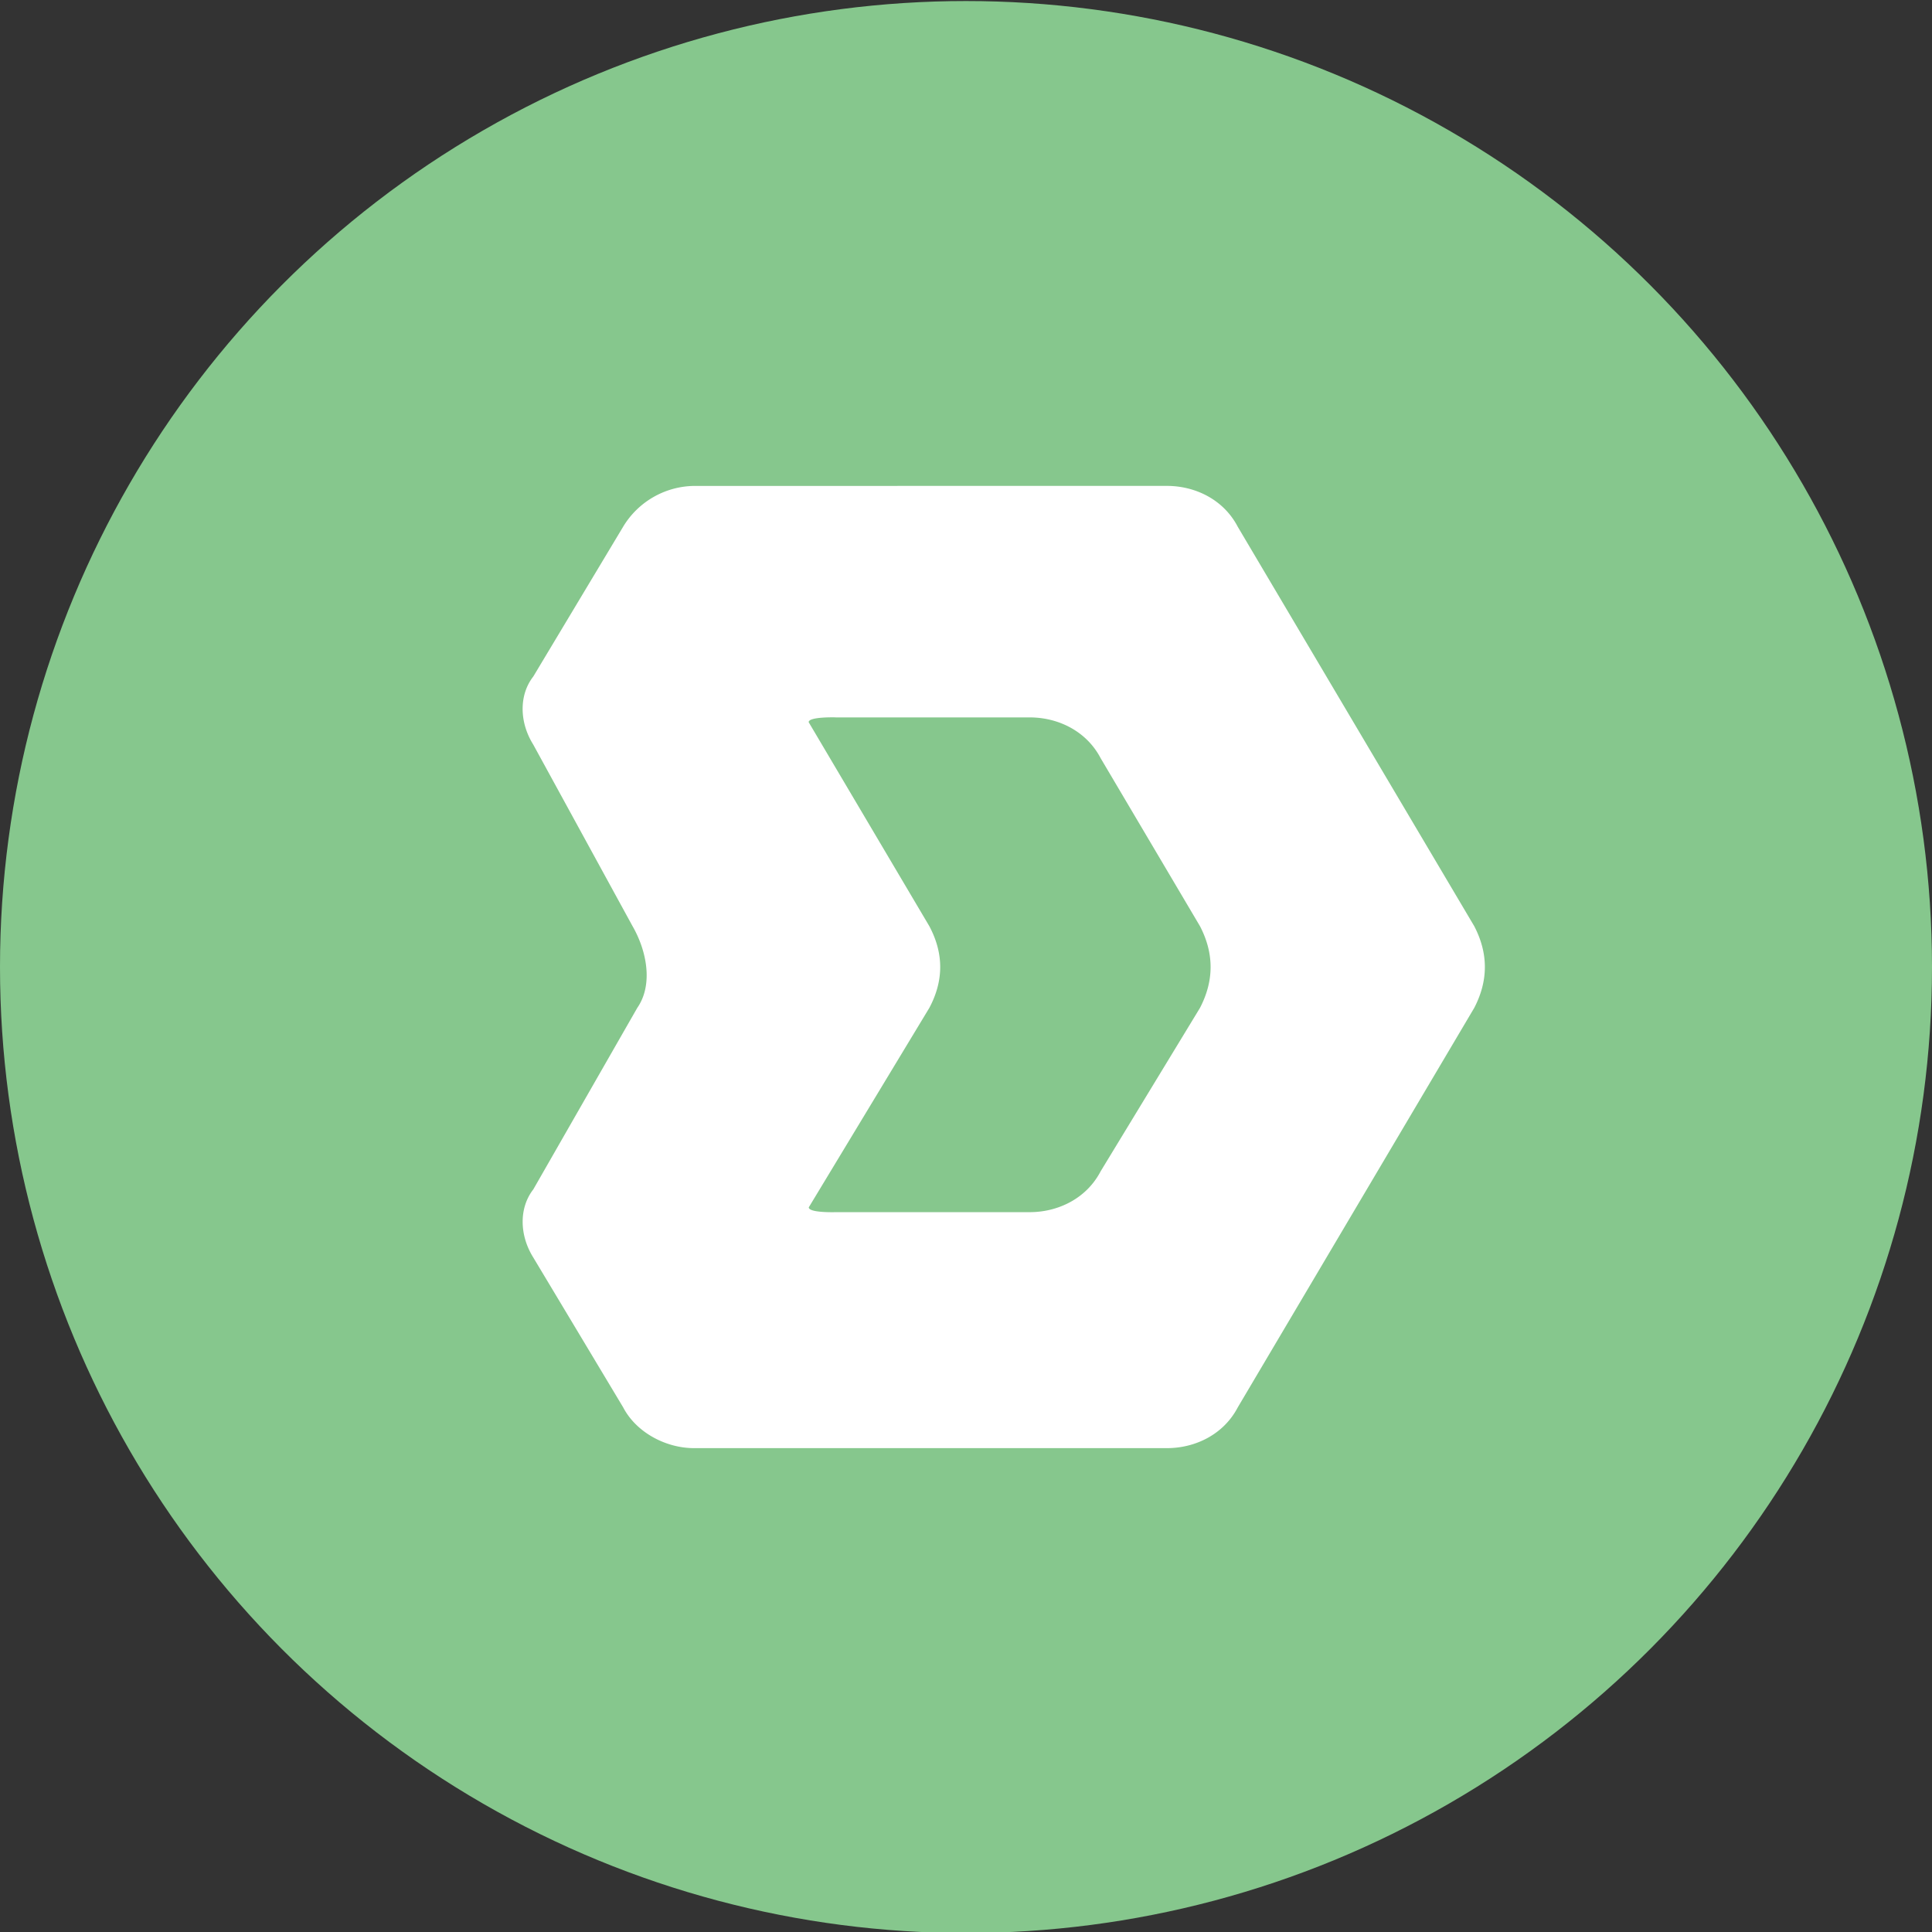 <svg xmlns="http://www.w3.org/2000/svg" viewBox="0 0 1024 1024">
  <rect x="0" y="0" width="1024" height="1024" fill="#333333" stroke="none"/>
  <circle cx="512" cy="512.55" r="512" style="fill:#86c78d"/>
  <path transform="translate(277 257.55) scale(18.214)" d="M4.988 0a2.45 2.45 0 0 0-2.064 1.189L.31 5.547c-.413.528-.413 1.32 0 1.981l2.889 5.283c.412.714.607 1.701.137 2.378L.31 20.472c-.412.528-.412 1.32 0 1.98l2.615 4.36c.38.73 1.24 1.188 2.064 1.188h13.759c.825 0 1.65-.396 2.064-1.189l6.88-11.623c.412-.792.412-1.585 0-2.377L20.81 1.188c-.413-.793-1.239-1.189-2.064-1.189zm4.127 6.736h5.642c.825 0 1.65.396 2.064 1.188l2.89 4.887c.412.793.412 1.585 0 2.378l-2.89 4.754c-.413.793-1.239 1.19-2.064 1.19H9.115s-.788.026-.788-.14l3.508-5.804c.422-.793.422-1.585 0-2.378L8.324 6.875c0-.164.791-.14.791-.14z" style="fill:#fff"/>
</svg>